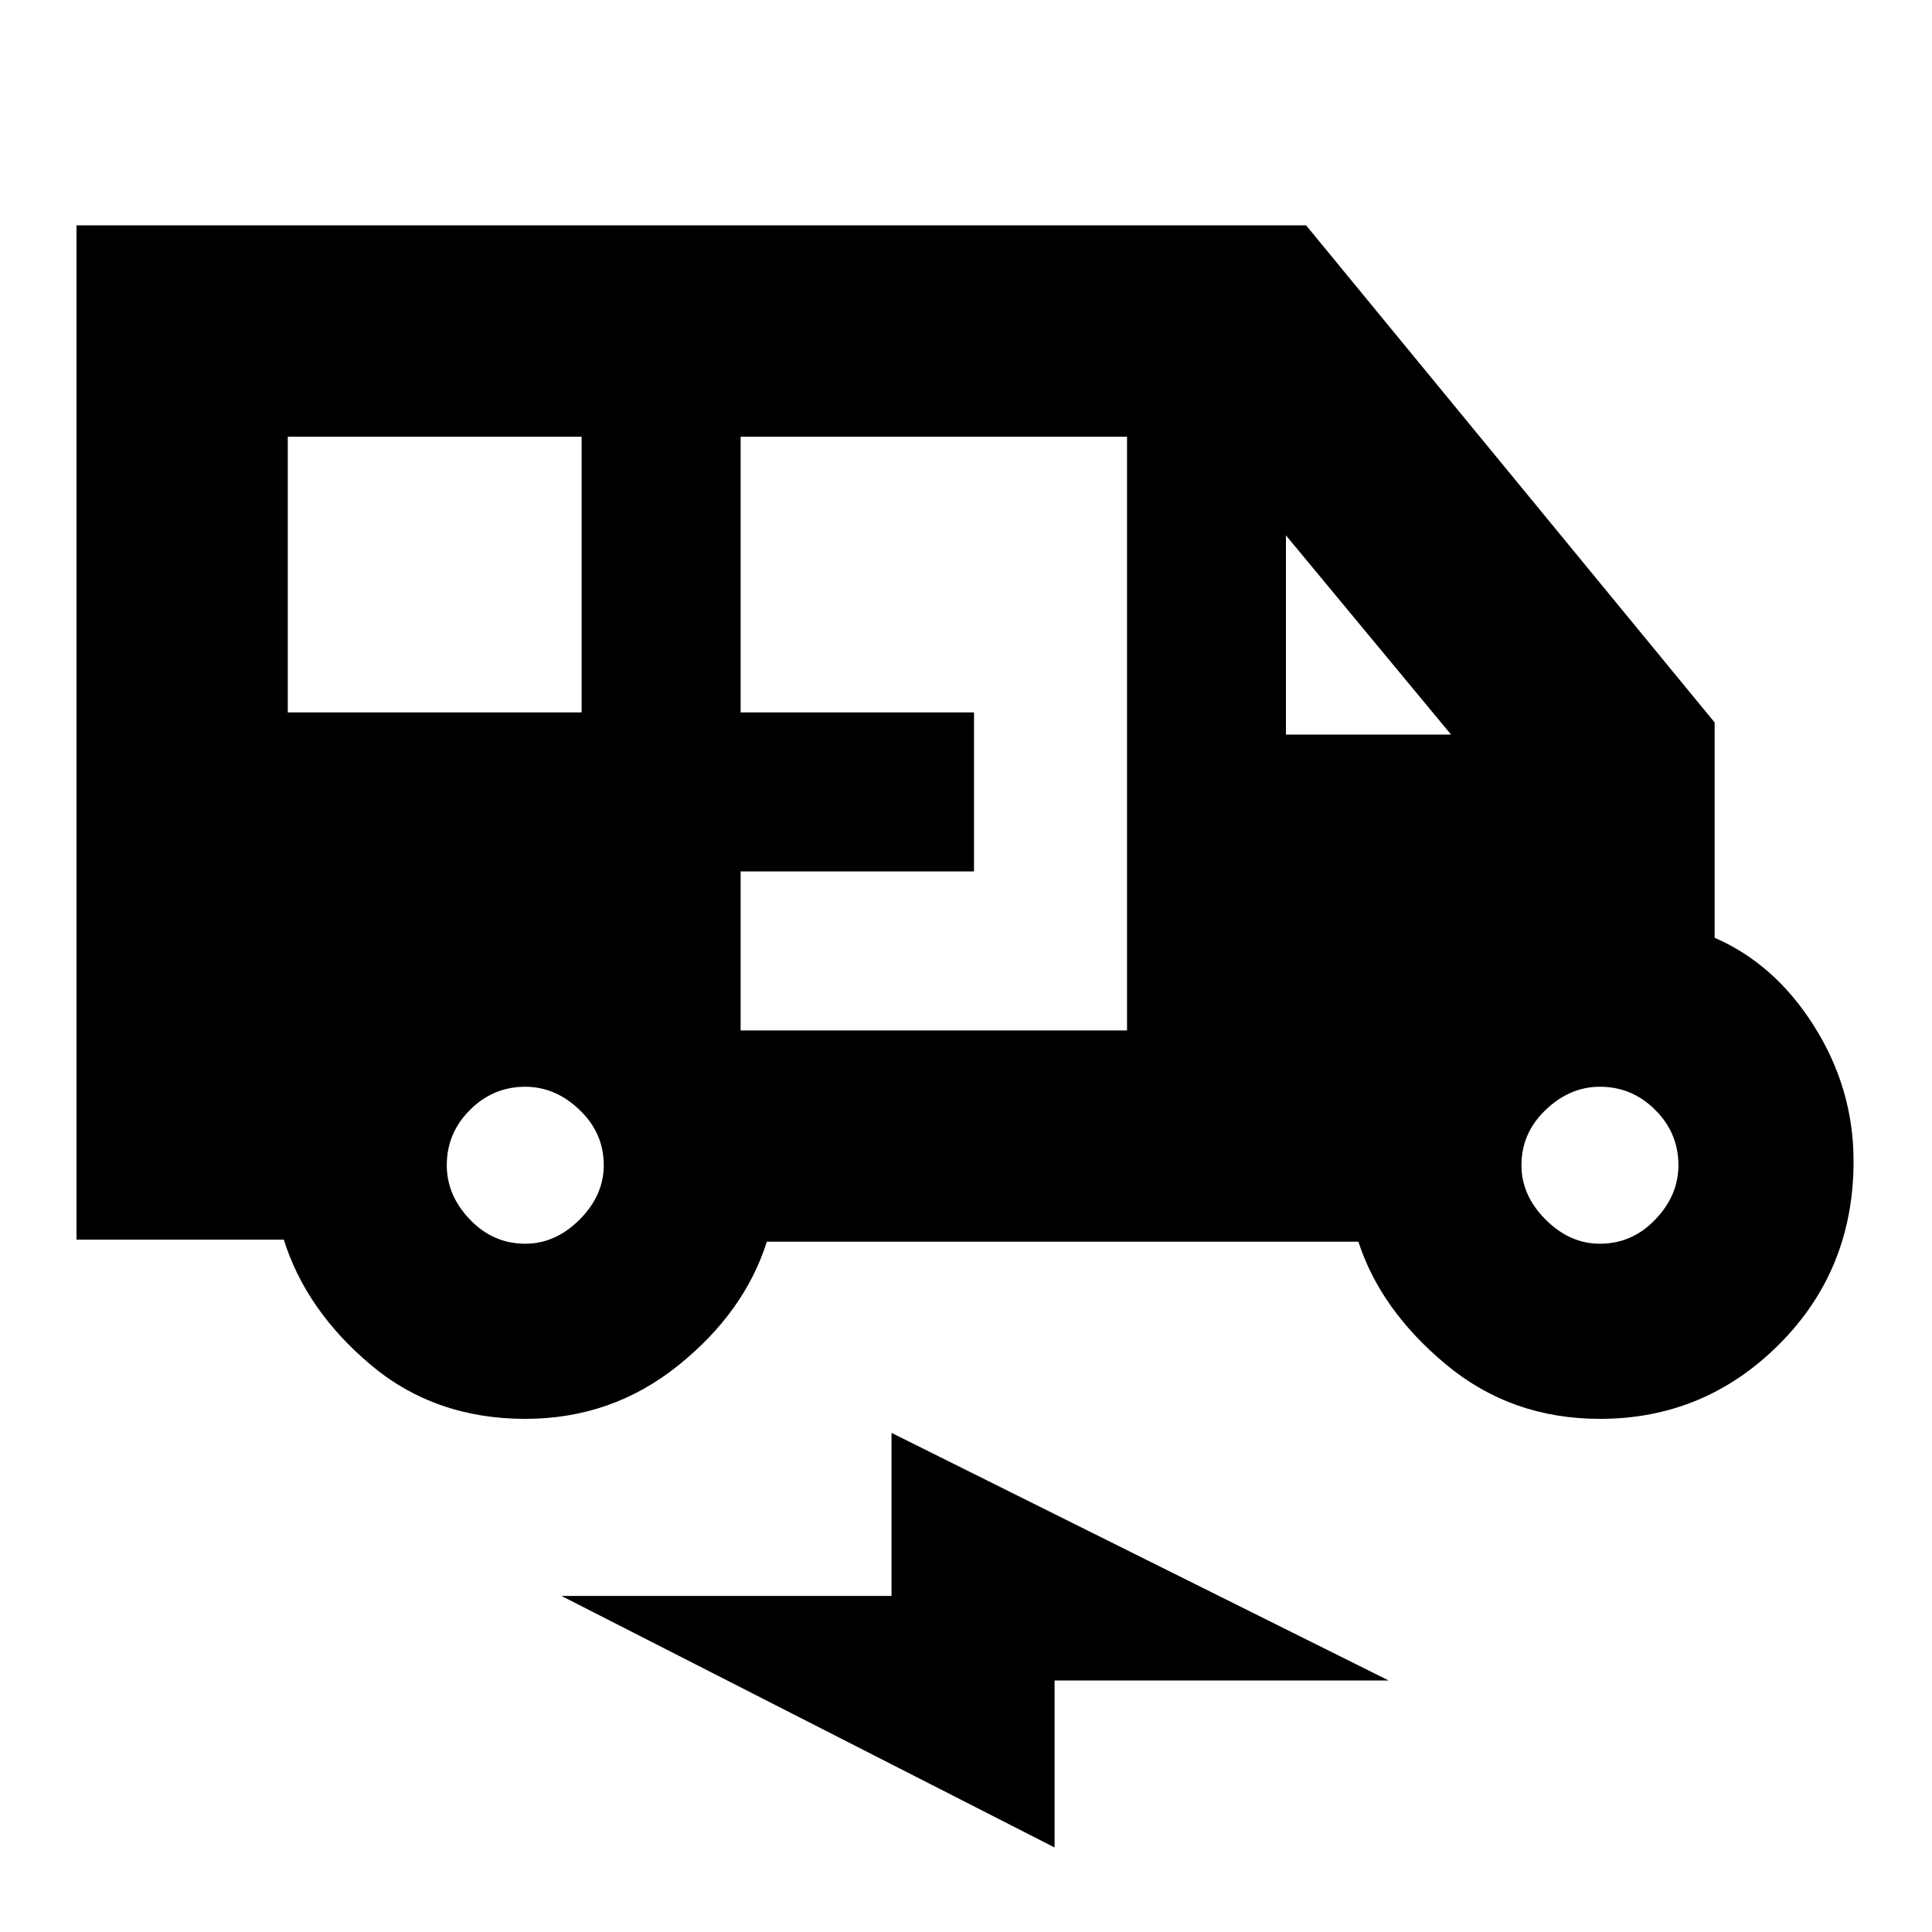 <svg xmlns="http://www.w3.org/2000/svg" height="20" width="20"><path d="M5.438 14.688q-.938 0-1.605-.563-.666-.563-.895-1.292H.792v-10.5h12.729l4.229 5.146v2.229q.625.271 1.031.917.407.646.407 1.396 0 1.125-.771 1.896-.771.771-1.855.771-.916 0-1.593-.563-.677-.563-.907-1.271H7.938q-.23.729-.917 1.281-.688.553-1.583.553ZM2.979 7.375h3.042V4.521H2.979Zm4.688 3.292h4V4.521h-4v2.854h2.416v1.646H7.667Zm5.645-3.063h1.709l-1.709-2.062Zm-7.874 5.271q.312 0 .562-.25.25-.25.25-.563 0-.333-.25-.572-.25-.24-.562-.24-.334 0-.573.24-.24.239-.24.572 0 .313.24.563.239.25.573.25Zm11.124 0q.334 0 .573-.25.24-.25.24-.563 0-.333-.24-.572-.239-.24-.573-.24-.312 0-.562.24-.25.239-.25.572 0 .313.25.563.25.25.562.25Zm-5.645 6.25-5.105-2.604h3.417v-1.688l5.146 2.563h-3.458Z"/></svg>
